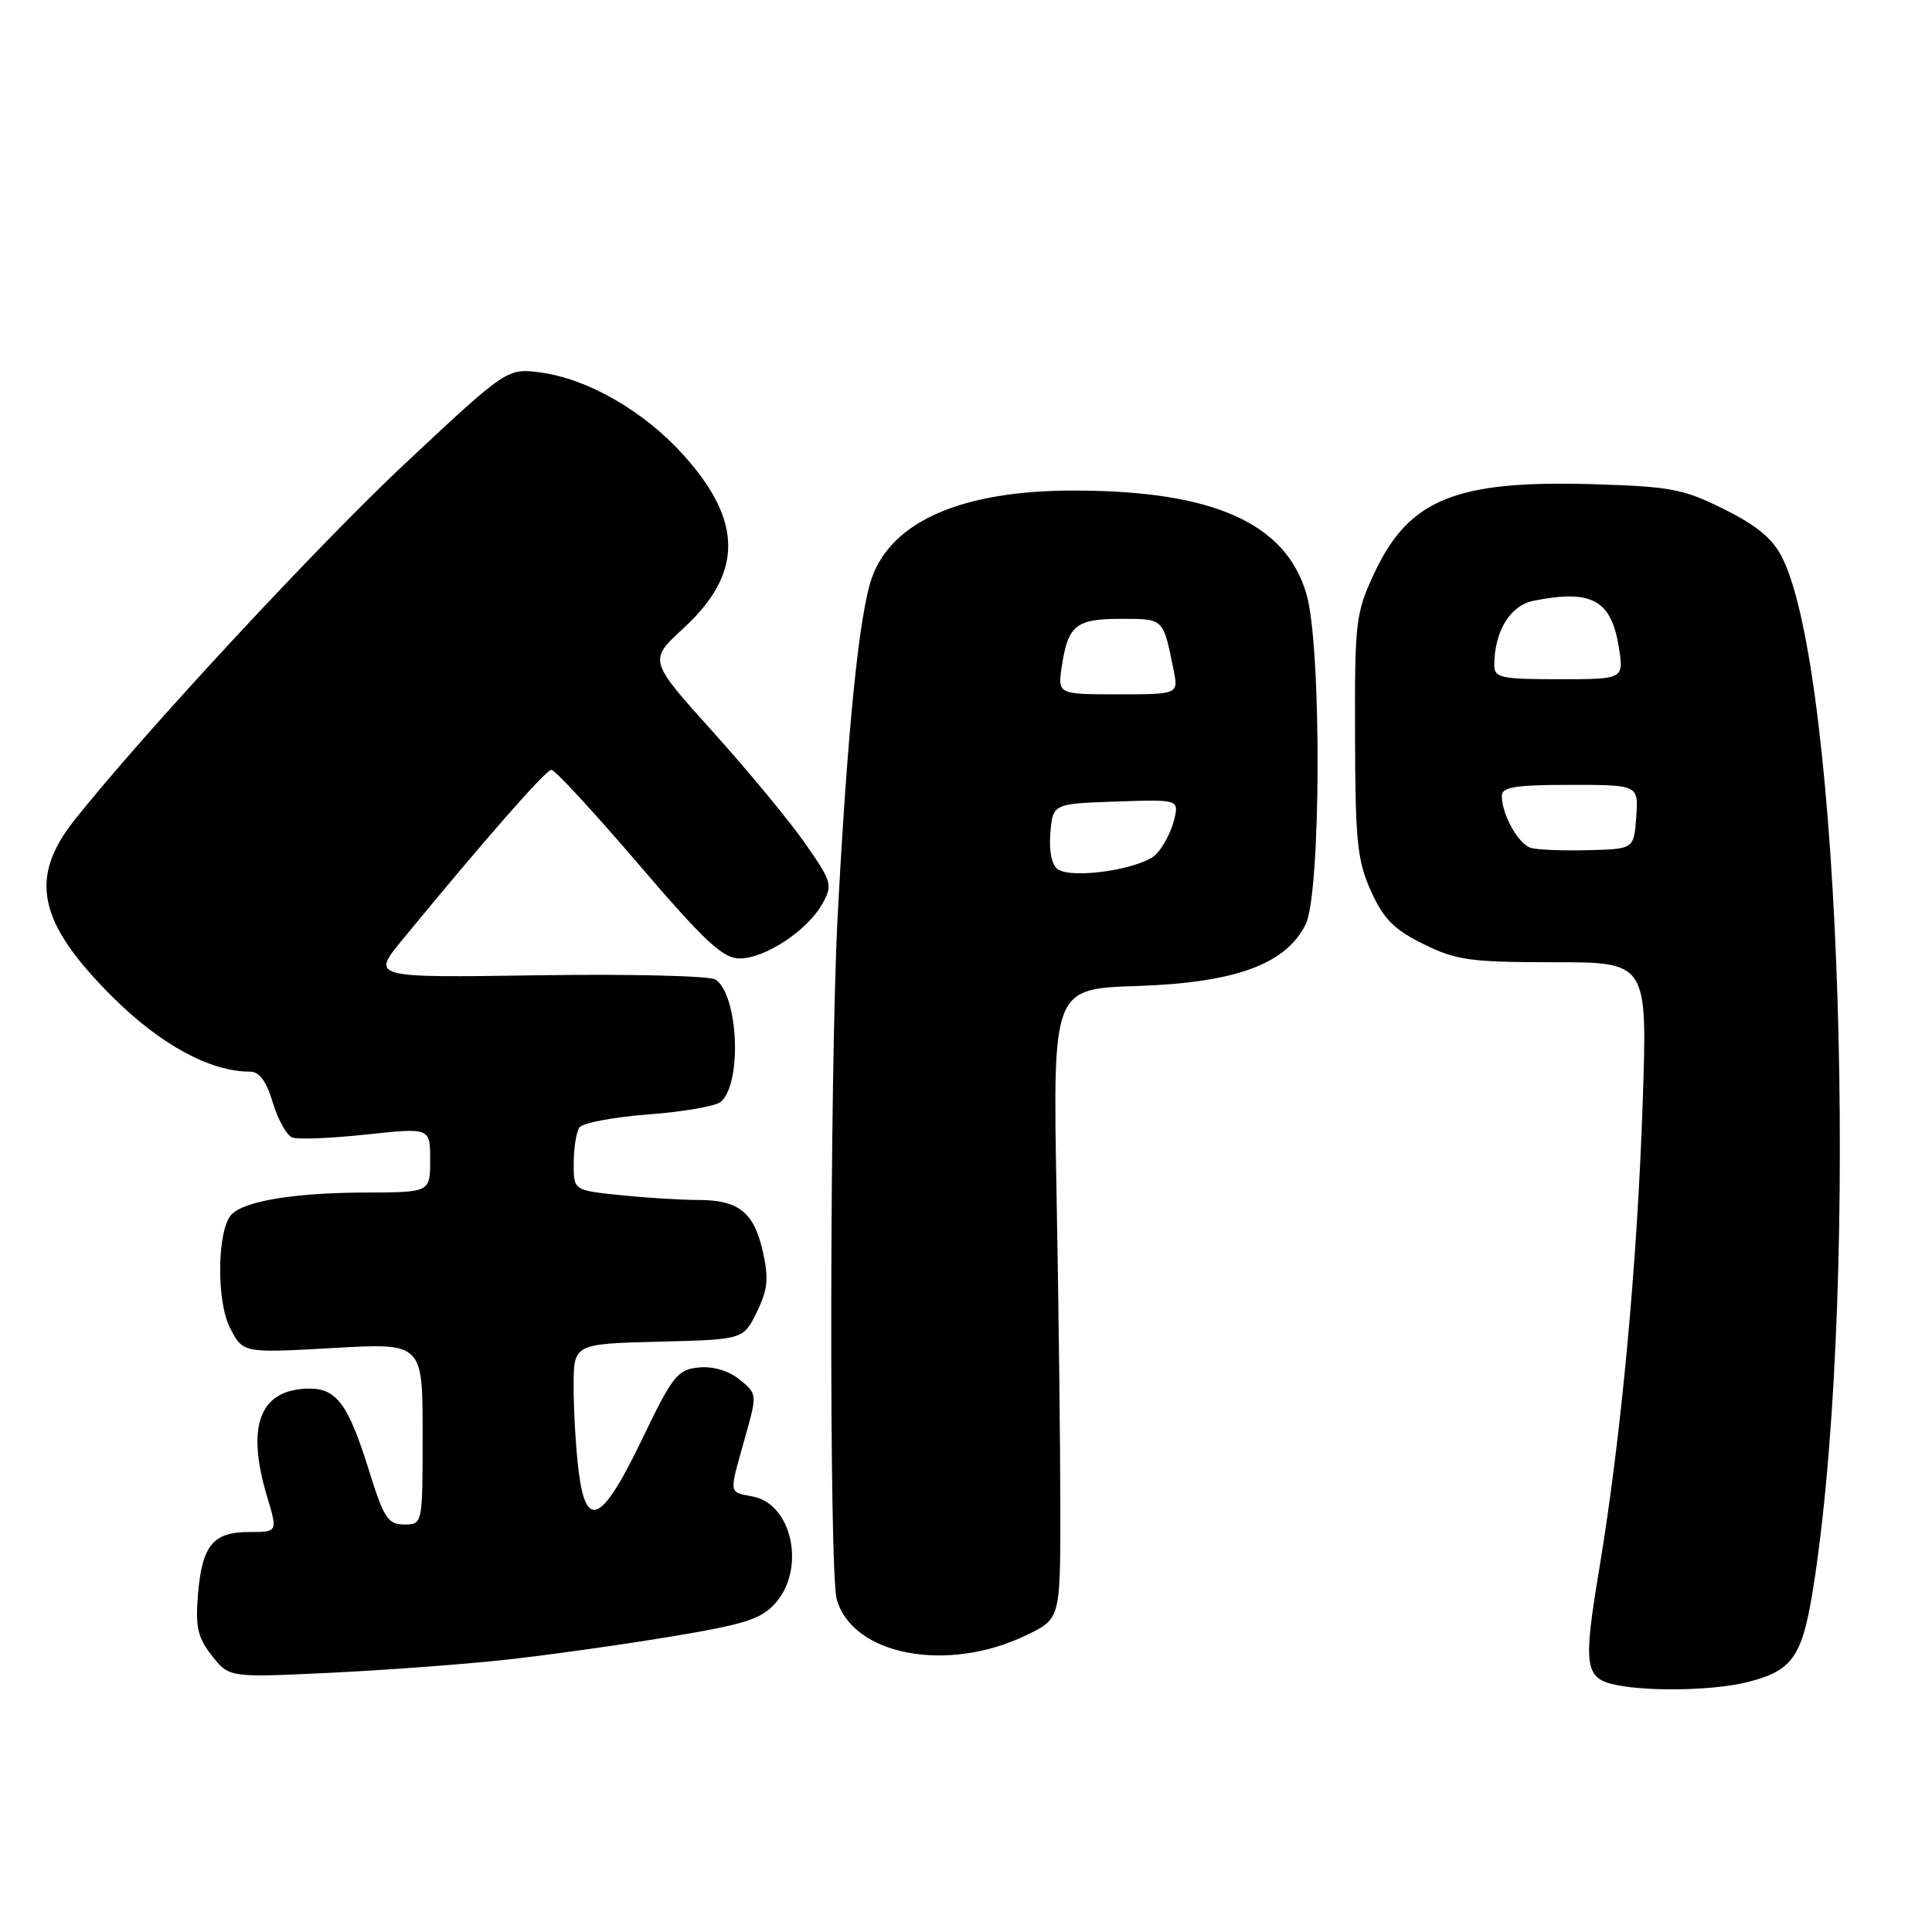 <?xml version="1.0" encoding="UTF-8" standalone="no"?>
<!DOCTYPE svg PUBLIC "-//W3C//DTD SVG 1.1//EN" "http://www.w3.org/Graphics/SVG/1.1/DTD/svg11.dtd" >
<svg xmlns="http://www.w3.org/2000/svg" xmlns:xlink="http://www.w3.org/1999/xlink" version="1.1" viewBox="0 0 256 256">
 <g >
 <path fill="currentColor"
d=" M 231.50 222.90 C 237.77 221.32 238.92 219.51 240.50 208.86 C 246.44 168.73 243.93 89.80 236.21 74.00 C 234.95 71.42 232.92 69.71 228.50 67.50 C 223.08 64.79 221.40 64.47 211.13 64.16 C 192.90 63.62 186.71 66.13 182.12 75.91 C 179.63 81.23 179.50 82.28 179.55 97.50 C 179.58 111.51 179.85 114.07 181.67 118.10 C 183.34 121.78 184.73 123.18 188.63 125.10 C 192.98 127.24 194.83 127.50 205.90 127.50 C 218.29 127.50 218.29 127.50 217.67 146.00 C 216.94 167.58 214.81 190.45 211.92 207.82 C 209.73 220.96 209.96 222.45 214.32 223.30 C 218.76 224.17 227.25 223.97 231.50 222.90 Z  M 66.70 219.96 C 72.09 219.38 81.90 218.01 88.50 216.92 C 98.70 215.24 100.84 214.57 102.75 212.42 C 106.77 207.89 104.99 199.35 99.81 198.31 C 96.50 197.65 96.57 198.16 98.67 190.67 C 100.35 184.70 100.35 184.70 98.00 182.80 C 96.55 181.62 94.48 181.01 92.58 181.20 C 89.77 181.47 89.12 182.30 85.06 190.75 C 79.73 201.83 77.62 202.84 76.65 194.75 C 76.30 191.86 76.01 186.93 76.01 183.78 C 76.00 178.07 76.00 178.07 87.25 177.78 C 98.50 177.50 98.50 177.50 100.28 173.86 C 101.73 170.90 101.88 169.41 101.09 165.89 C 99.90 160.60 97.89 159.00 92.46 159.00 C 90.17 159.00 85.53 158.71 82.15 158.36 C 76.00 157.72 76.00 157.72 76.02 154.11 C 76.02 152.12 76.36 150.01 76.77 149.40 C 77.17 148.80 81.27 148.02 85.87 147.67 C 90.48 147.33 94.80 146.58 95.49 146.01 C 98.35 143.64 97.86 131.88 94.82 129.80 C 94.09 129.30 83.55 129.05 71.34 129.23 C 49.18 129.56 49.18 129.56 53.31 124.53 C 64.30 111.16 72.33 102.00 73.07 102.00 C 73.52 102.00 78.71 107.62 84.60 114.50 C 93.39 124.77 95.79 127.00 98.01 127.00 C 101.37 127.00 106.97 123.31 108.94 119.80 C 110.36 117.27 110.25 116.88 106.73 111.82 C 104.70 108.89 99.19 102.22 94.49 97.00 C 85.94 87.50 85.94 87.50 90.53 83.28 C 98.46 76.00 98.48 69.08 90.58 60.31 C 85.40 54.53 77.97 50.23 71.71 49.37 C 67.21 48.76 67.21 48.76 53.76 61.34 C 42.13 72.24 19.05 97.11 9.88 108.65 C 3.77 116.34 5.02 122.23 14.85 132.04 C 21.25 138.42 27.83 142.00 33.14 142.00 C 34.36 142.00 35.31 143.29 36.15 146.10 C 36.83 148.36 37.98 150.44 38.72 150.72 C 39.46 151.01 43.87 150.83 48.53 150.33 C 57.00 149.42 57.00 149.42 57.00 153.71 C 57.00 158.00 57.00 158.00 48.25 158.02 C 39.08 158.05 32.47 159.13 30.71 160.89 C 28.77 162.83 28.63 172.39 30.49 175.98 C 32.20 179.29 32.20 179.29 44.10 178.62 C 56.00 177.94 56.00 177.94 56.00 189.97 C 56.00 202.00 56.00 202.00 53.56 202.00 C 51.40 202.00 50.85 201.15 48.86 194.75 C 46.19 186.19 44.61 184.00 41.07 184.00 C 34.45 184.00 32.54 188.83 35.40 198.34 C 36.80 203.00 36.80 203.00 33.02 203.00 C 28.21 203.00 26.77 204.77 26.23 211.31 C 25.88 215.60 26.20 217.00 28.09 219.40 C 30.37 222.29 30.37 222.29 43.64 221.66 C 50.93 221.31 61.31 220.54 66.70 219.96 Z  M 136.00 216.67 C 140.50 214.50 140.50 214.50 140.50 200.00 C 140.50 192.03 140.28 173.24 140.00 158.26 C 139.50 131.02 139.50 131.02 150.68 130.65 C 163.67 130.22 170.36 127.78 173.00 122.50 C 175.05 118.39 175.14 85.71 173.12 78.74 C 170.37 69.28 160.74 65.00 142.21 65.00 C 127.56 65.00 118.25 69.02 115.55 76.50 C 113.85 81.21 112.30 96.55 110.99 121.50 C 109.93 141.80 109.84 208.22 110.87 211.91 C 112.95 219.35 125.53 221.73 136.00 216.67 Z  M 202.89 112.36 C 201.21 111.89 199.00 107.96 199.00 105.45 C 199.00 104.29 200.80 104.00 208.06 104.00 C 217.11 104.00 217.11 104.00 216.81 108.25 C 216.50 112.50 216.50 112.50 210.50 112.65 C 207.20 112.74 203.78 112.61 202.89 112.36 Z  M 198.00 88.15 C 198.00 83.68 200.10 80.23 203.18 79.61 C 210.91 78.07 213.49 79.47 214.50 85.75 C 215.18 90.00 215.18 90.00 206.59 90.00 C 198.90 90.00 198.00 89.81 198.00 88.15 Z  M 140.18 115.19 C 139.36 114.63 138.98 112.82 139.18 110.40 C 139.50 106.50 139.50 106.50 147.87 106.21 C 156.24 105.92 156.24 105.92 155.56 108.71 C 155.18 110.24 154.11 112.26 153.19 113.20 C 151.26 115.13 142.16 116.53 140.18 115.19 Z  M 140.70 88.25 C 141.53 82.83 142.57 82.00 148.56 82.00 C 154.24 82.00 154.12 81.89 155.50 88.75 C 156.16 92.00 156.16 92.00 148.14 92.00 C 140.13 92.00 140.13 92.00 140.70 88.25 Z "/>
</g>
</svg>